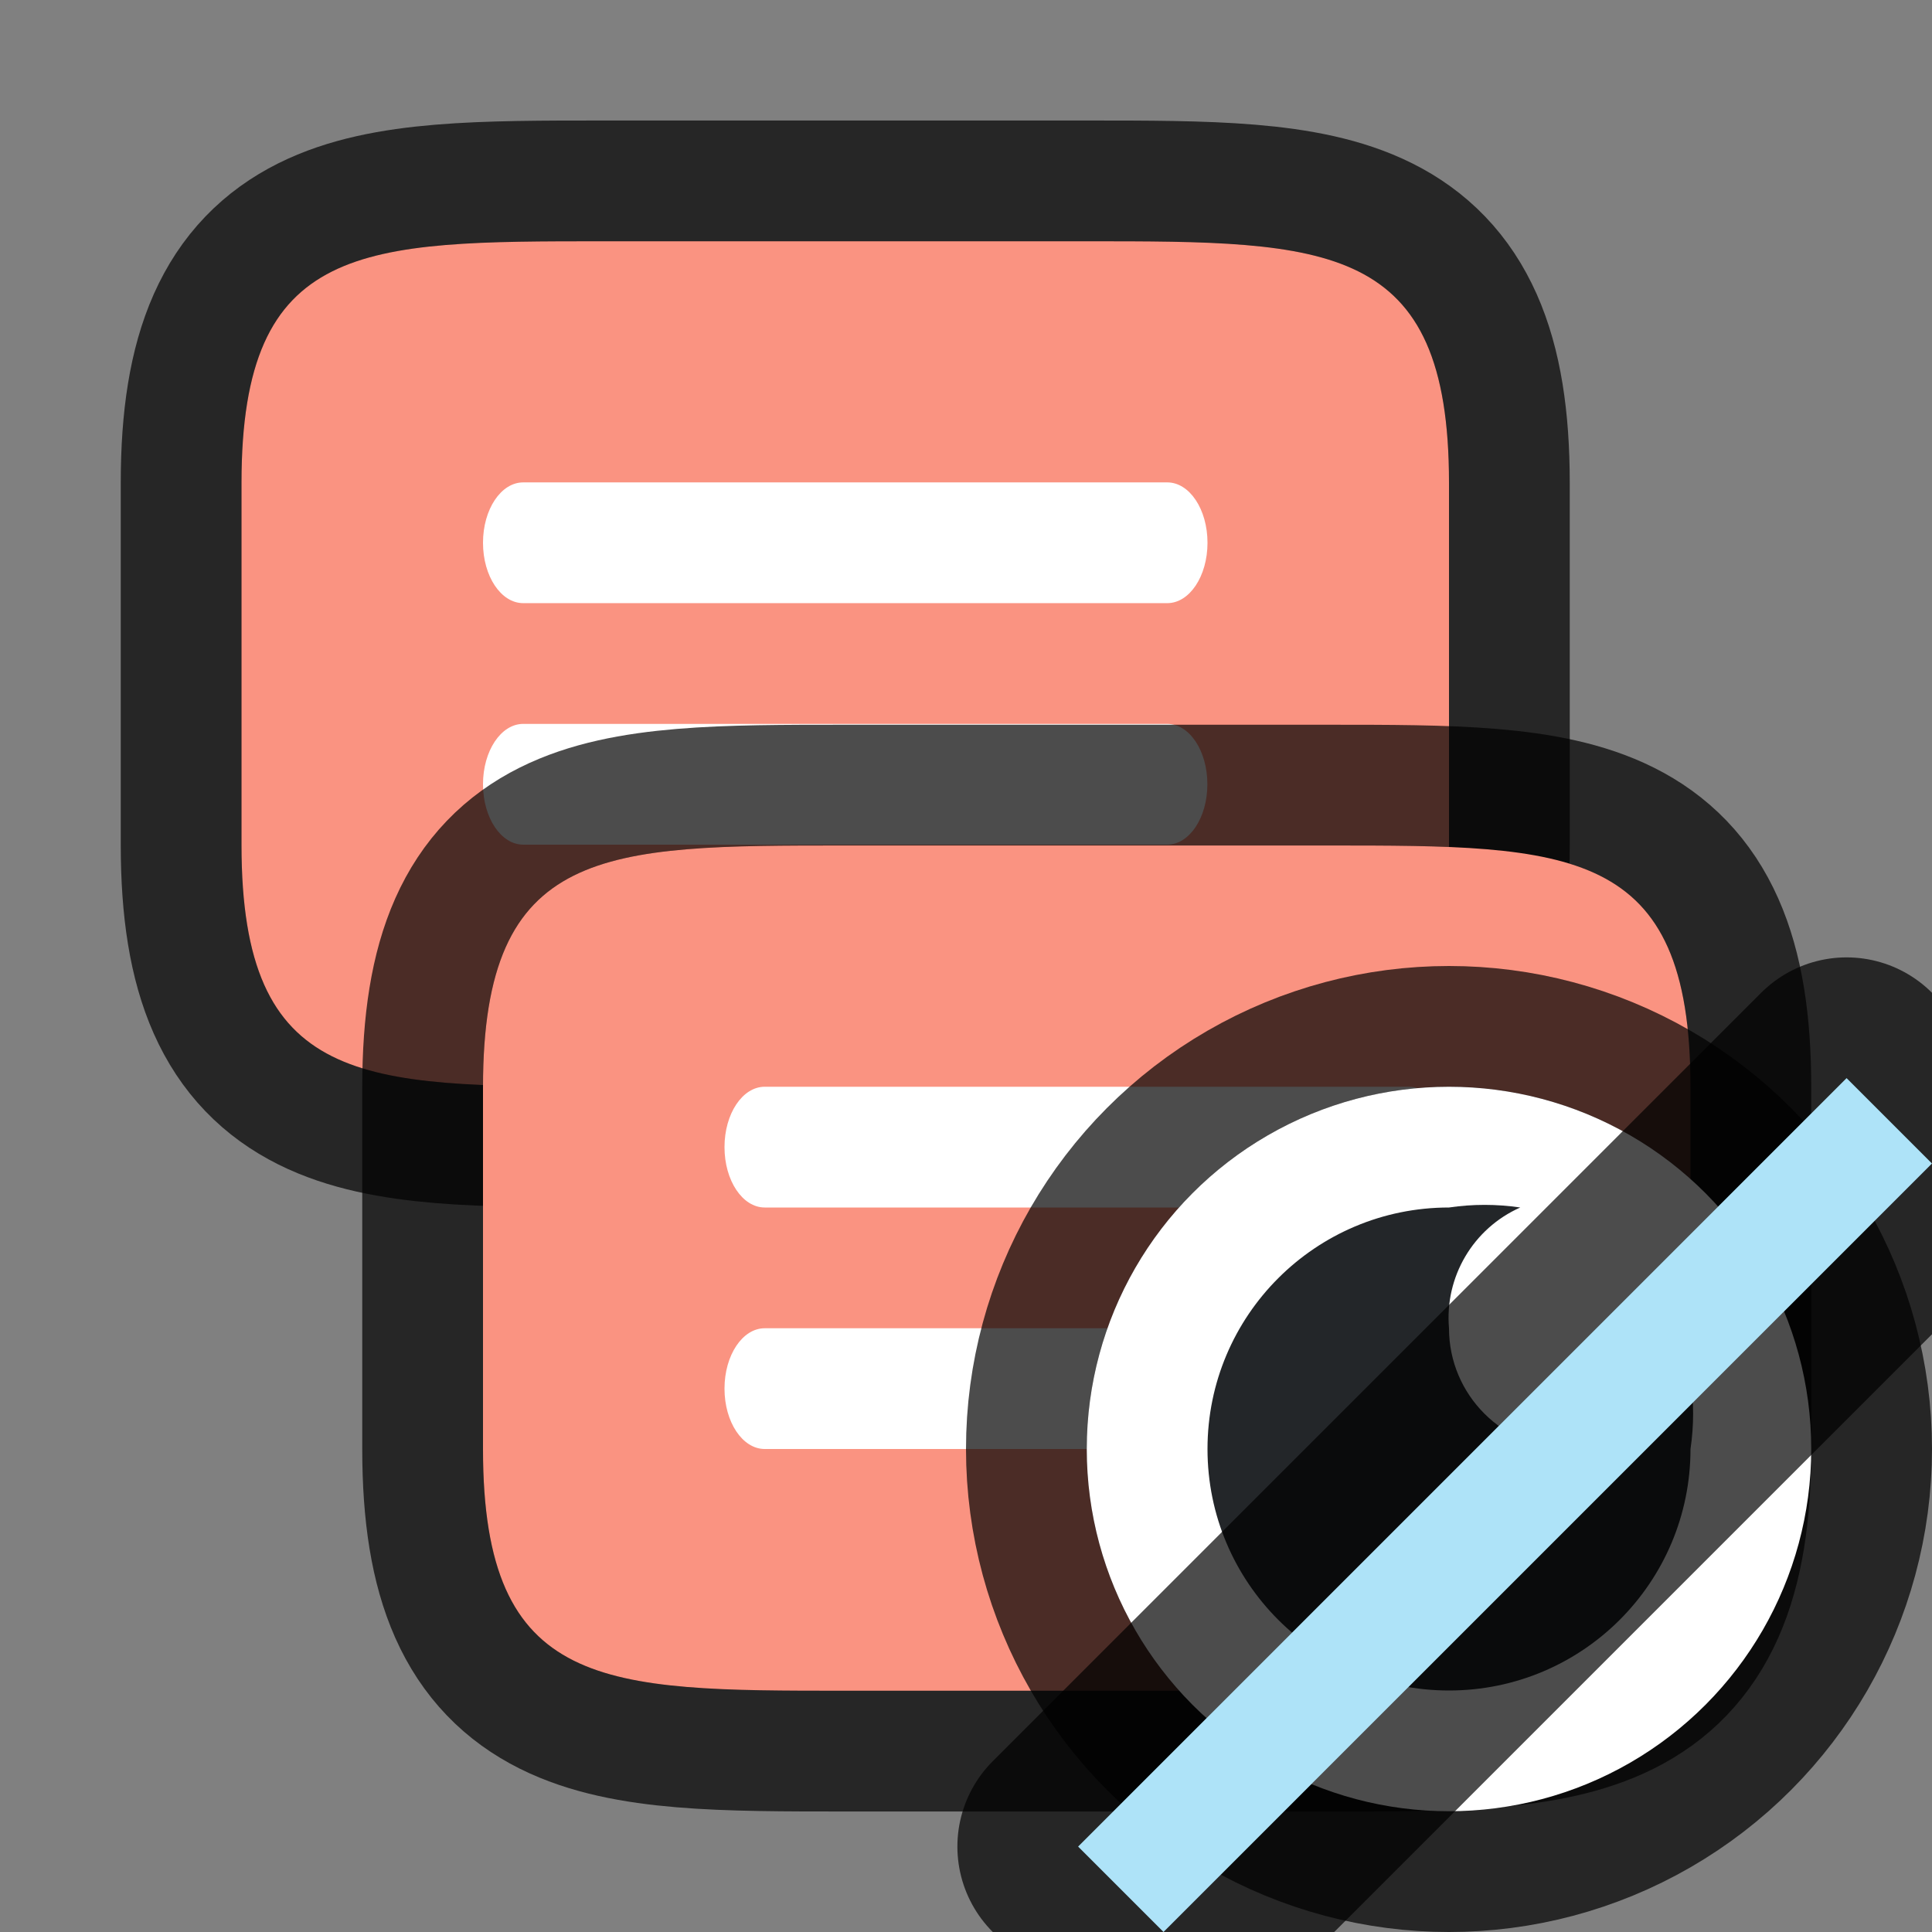 <?xml version="1.0" encoding="UTF-8" standalone="no"?>
<svg
   xmlns:dc="http://purl.org/dc/elements/1.1/"
   xmlns:cc="http://creativecommons.org/ns#"
   xmlns:rdf="http://www.w3.org/1999/02/22-rdf-syntax-ns#"
   xmlns:svg="http://www.w3.org/2000/svg"
   xmlns="http://www.w3.org/2000/svg"
   xmlns:sodipodi="http://sodipodi.sourceforge.net/DTD/sodipodi-0.dtd"
   xmlns:inkscape="http://www.inkscape.org/namespaces/inkscape"
   viewBox="0 0 16 16"
   version="1.1"
   id="svg4"
   sodipodi:docname="sc_hideallnotes.svg"
   inkscape:version="0.92.5 (2060ec1f9f, 2020-04-08)"
   inkscape:export-filename="/home/jupiter007/Libreoffice yaru theme fullcolor/build/cmd/sc_hideallnotes.png"
   inkscape:export-xdpi="95"
   inkscape:export-ydpi="95">
  <rect x="0" y="0" width="16" height="16" fill="#808080" stroke="none"/>
  <defs
     id="defs8" />
  <sodipodi:namedview
     pagecolor="#ffffff"
     bordercolor="#666666"
     borderopacity="1"
     objecttolerance="10"
     gridtolerance="10"
     guidetolerance="10"
     inkscape:pageopacity="0"
     inkscape:pageshadow="2"
     inkscape:window-width="1920"
     inkscape:window-height="1011"
     id="namedview6"
     showgrid="true"
     inkscape:zoom="41.7193"
     inkscape:cx="6.9208038"
     inkscape:cy="3.118204"
     inkscape:window-x="0"
     inkscape:window-y="32"
     inkscape:window-maximized="1"
     inkscape:current-layer="svg4">
    <inkscape:grid
       type="xygrid"
       id="grid823" />
  </sodipodi:namedview>
  <path
     id="path20"
     style="opacity:0.7;fill:#000000;fill-opacity:1;fill-rule:nonzero;stroke:#000000;stroke-width:2;stroke-linecap:butt;stroke-linejoin:round;stroke-miterlimit:4;stroke-dasharray:none;stroke-dashoffset:0;stroke-opacity:1"
     d="m 5,1.998 c -2,0 -3,0 -3,2 v 3 c 0,2 1,2 3,2 h 2 2 c 2,0 3,0 3,-2 v -1 -2 C 12,1.998 11,1.998 9,1.998 Z"
     inkscape:connector-curvature="0"
     sodipodi:nodetypes="sssccsscsss" />
  <path
     sodipodi:nodetypes="sssccsscsss"
     inkscape:connector-curvature="0"
     d="m 5,1.998 c -2,0 -3,0 -3,2 v 3 c 0,2 1,2 3,2 h 2 2 c 2,0 3,0 3,-2 v -1 -2 C 12,1.998 11,1.998 9,1.998 Z"
     style="opacity:1;fill:#fa9381;fill-opacity:1;fill-rule:nonzero;stroke:none;stroke-width:0.001;stroke-linecap:butt;stroke-linejoin:round;stroke-miterlimit:4;stroke-dasharray:none;stroke-dashoffset:0;stroke-opacity:1"
     id="path22" />
  <path
     sodipodi:nodetypes="sssssss"
     inkscape:connector-curvature="0"
     id="path24"
     d="M 4.333,3.995 H 9.667 C 9.851,3.995 10,4.218 10,4.495 10,4.772 9.851,4.995 9.667,4.995 H 4.333 C 4.149,4.995 4,4.772 4,4.495 4,4.218 4.149,3.995 4.333,3.995 Z"
     style="opacity:1;fill:#ffffff;fill-opacity:1;fill-rule:nonzero;stroke:none;stroke-width:0.001;stroke-linecap:butt;stroke-linejoin:round;stroke-miterlimit:4;stroke-dasharray:none;stroke-dashoffset:0;stroke-opacity:1" />
  <path
     style="opacity:1;fill:#ffffff;fill-opacity:1;fill-rule:nonzero;stroke:none;stroke-width:0.001;stroke-linecap:butt;stroke-linejoin:round;stroke-miterlimit:4;stroke-dasharray:none;stroke-dashoffset:0;stroke-opacity:1"
     d="m 4.333,5.995 h 5.333 c 0.185,0 0.333,0.223 0.333,0.5 0,0.277 -0.149,0.5 -0.333,0.5 H 4.333 C 4.149,6.995 4,6.772 4,6.495 c 0,-0.277 0.149,-0.5 0.333,-0.5 z"
     id="path26"
     inkscape:connector-curvature="0"
     sodipodi:nodetypes="sssssss" />
  <path
     sodipodi:nodetypes="sssccsscsss"
     inkscape:connector-curvature="0"
     d="m 7,7.002 c -2,0 -3,0 -3,2 v 3 c 0,2 1,2 3,2 h 2 2 c 2,0 3,0 3,-2 v -1 -2 C 14,7.002 13,7.002 11,7.002 Z"
     style="opacity:0.7;fill:#000000;fill-opacity:1;fill-rule:nonzero;stroke:#000000;stroke-width:2;stroke-linecap:butt;stroke-linejoin:round;stroke-miterlimit:4;stroke-dasharray:none;stroke-dashoffset:0;stroke-opacity:1"
     id="path816" />
  <path
     id="rect823"
     style="opacity:1;fill:#fa9381;fill-opacity:1;fill-rule:nonzero;stroke:none;stroke-width:0.001;stroke-linecap:butt;stroke-linejoin:round;stroke-miterlimit:4;stroke-dasharray:none;stroke-dashoffset:0;stroke-opacity:1"
     d="m 7,7.002 c -2,0 -3,0 -3,2 v 3 c 0,2 1,2 3,2 h 2 2 c 2,0 3,0 3,-2 v -1 -2 C 14,7.002 13,7.002 11,7.002 Z"
     inkscape:connector-curvature="0"
     sodipodi:nodetypes="sssccsscsss" />
  <path
     style="opacity:1;fill:#ffffff;fill-opacity:1;fill-rule:nonzero;stroke:none;stroke-width:0.001;stroke-linecap:butt;stroke-linejoin:round;stroke-miterlimit:4;stroke-dasharray:none;stroke-dashoffset:0;stroke-opacity:1"
     d="m 6.333,9 h 5.333 C 11.851,9 12,9.223 12,9.5 12,9.777 11.851,10 11.667,10 H 6.333 C 6.149,10 6,9.777 6,9.5 6,9.223 6.149,9 6.333,9 Z"
     id="path822"
     inkscape:connector-curvature="0"
     sodipodi:nodetypes="sssssss" />
  <path
     sodipodi:nodetypes="sssssss"
     inkscape:connector-curvature="0"
     id="path828"
     d="m 6.333,11 h 5.333 c 0.185,0 0.333,0.223 0.333,0.5 0,0.277 -0.149,0.5 -0.333,0.5 H 6.333 C 6.149,12 6,11.777 6,11.5 c 0,-0.277 0.149,-0.5 0.333,-0.5 z"
     style="opacity:1;fill:#ffffff;fill-opacity:1;fill-rule:nonzero;stroke:none;stroke-width:0.001;stroke-linecap:butt;stroke-linejoin:round;stroke-miterlimit:4;stroke-dasharray:none;stroke-dashoffset:0;stroke-opacity:1" />
  <circle
     style="opacity:0.7;fill:#000000;fill-opacity:1;fill-rule:evenodd;stroke:#000000;stroke-width:2;stroke-linecap:butt;stroke-linejoin:round;stroke-miterlimit:4;stroke-dasharray:none;stroke-opacity:1"
     id="path831"
     cx="12"
     cy="12"
     r="3" />
  <circle
     r="3"
     cy="12"
     cx="12"
     id="circle833"
     style="opacity:1;fill:#ffffff;fill-opacity:1;fill-rule:evenodd;stroke:none;stroke-width:2;stroke-linecap:butt;stroke-linejoin:round;stroke-miterlimit:4;stroke-dasharray:none;stroke-opacity:1" />
  <path
     d="m 12,10 c -1.105,0 -2,0.895 -2,2 0,1.105 0.895,2 2,2 1.105,0 2,-0.895 2,-2 0.029,-0.195 0.029,-0.393 0,-0.588 C 13.826,11.801 13.425,12.037 13,12 12.448,12 12,11.552 12,11 11.963,10.575 12.2,10.173 12.59,10 12.394,9.971 12.196,9.971 12,10 Z"
     id="path2-3"
     inkscape:connector-curvature="0"
     style="fill:#232629"
     sodipodi:nodetypes="csscccccc" />
  <rect
     style="opacity:0.7;fill:#aee3f8;fill-opacity:1;fill-rule:evenodd;stroke:#000000;stroke-width:2;stroke-linecap:butt;stroke-linejoin:round;stroke-miterlimit:4;stroke-dasharray:none;stroke-opacity:1"
     id="rect845"
     width="1"
     height="9"
     x="17.127"
     y="-4.5"
     transform="rotate(45)"
     inkscape:transform-center-x="3.559322"
     inkscape:transform-center-y="-0.47457627" />
  <rect
     y="-4.5"
     x="17.127"
     height="9"
     width="1"
     id="rect847"
     style="opacity:1;fill:#aee3f8;fill-opacity:1;fill-rule:evenodd;stroke:none;stroke-width:2;stroke-linecap:butt;stroke-linejoin:round;stroke-miterlimit:4;stroke-dasharray:none;stroke-opacity:1"
     transform="rotate(45)"
     inkscape:transform-center-x="3.559322"
     inkscape:transform-center-y="-0.47457627" />
</svg>

